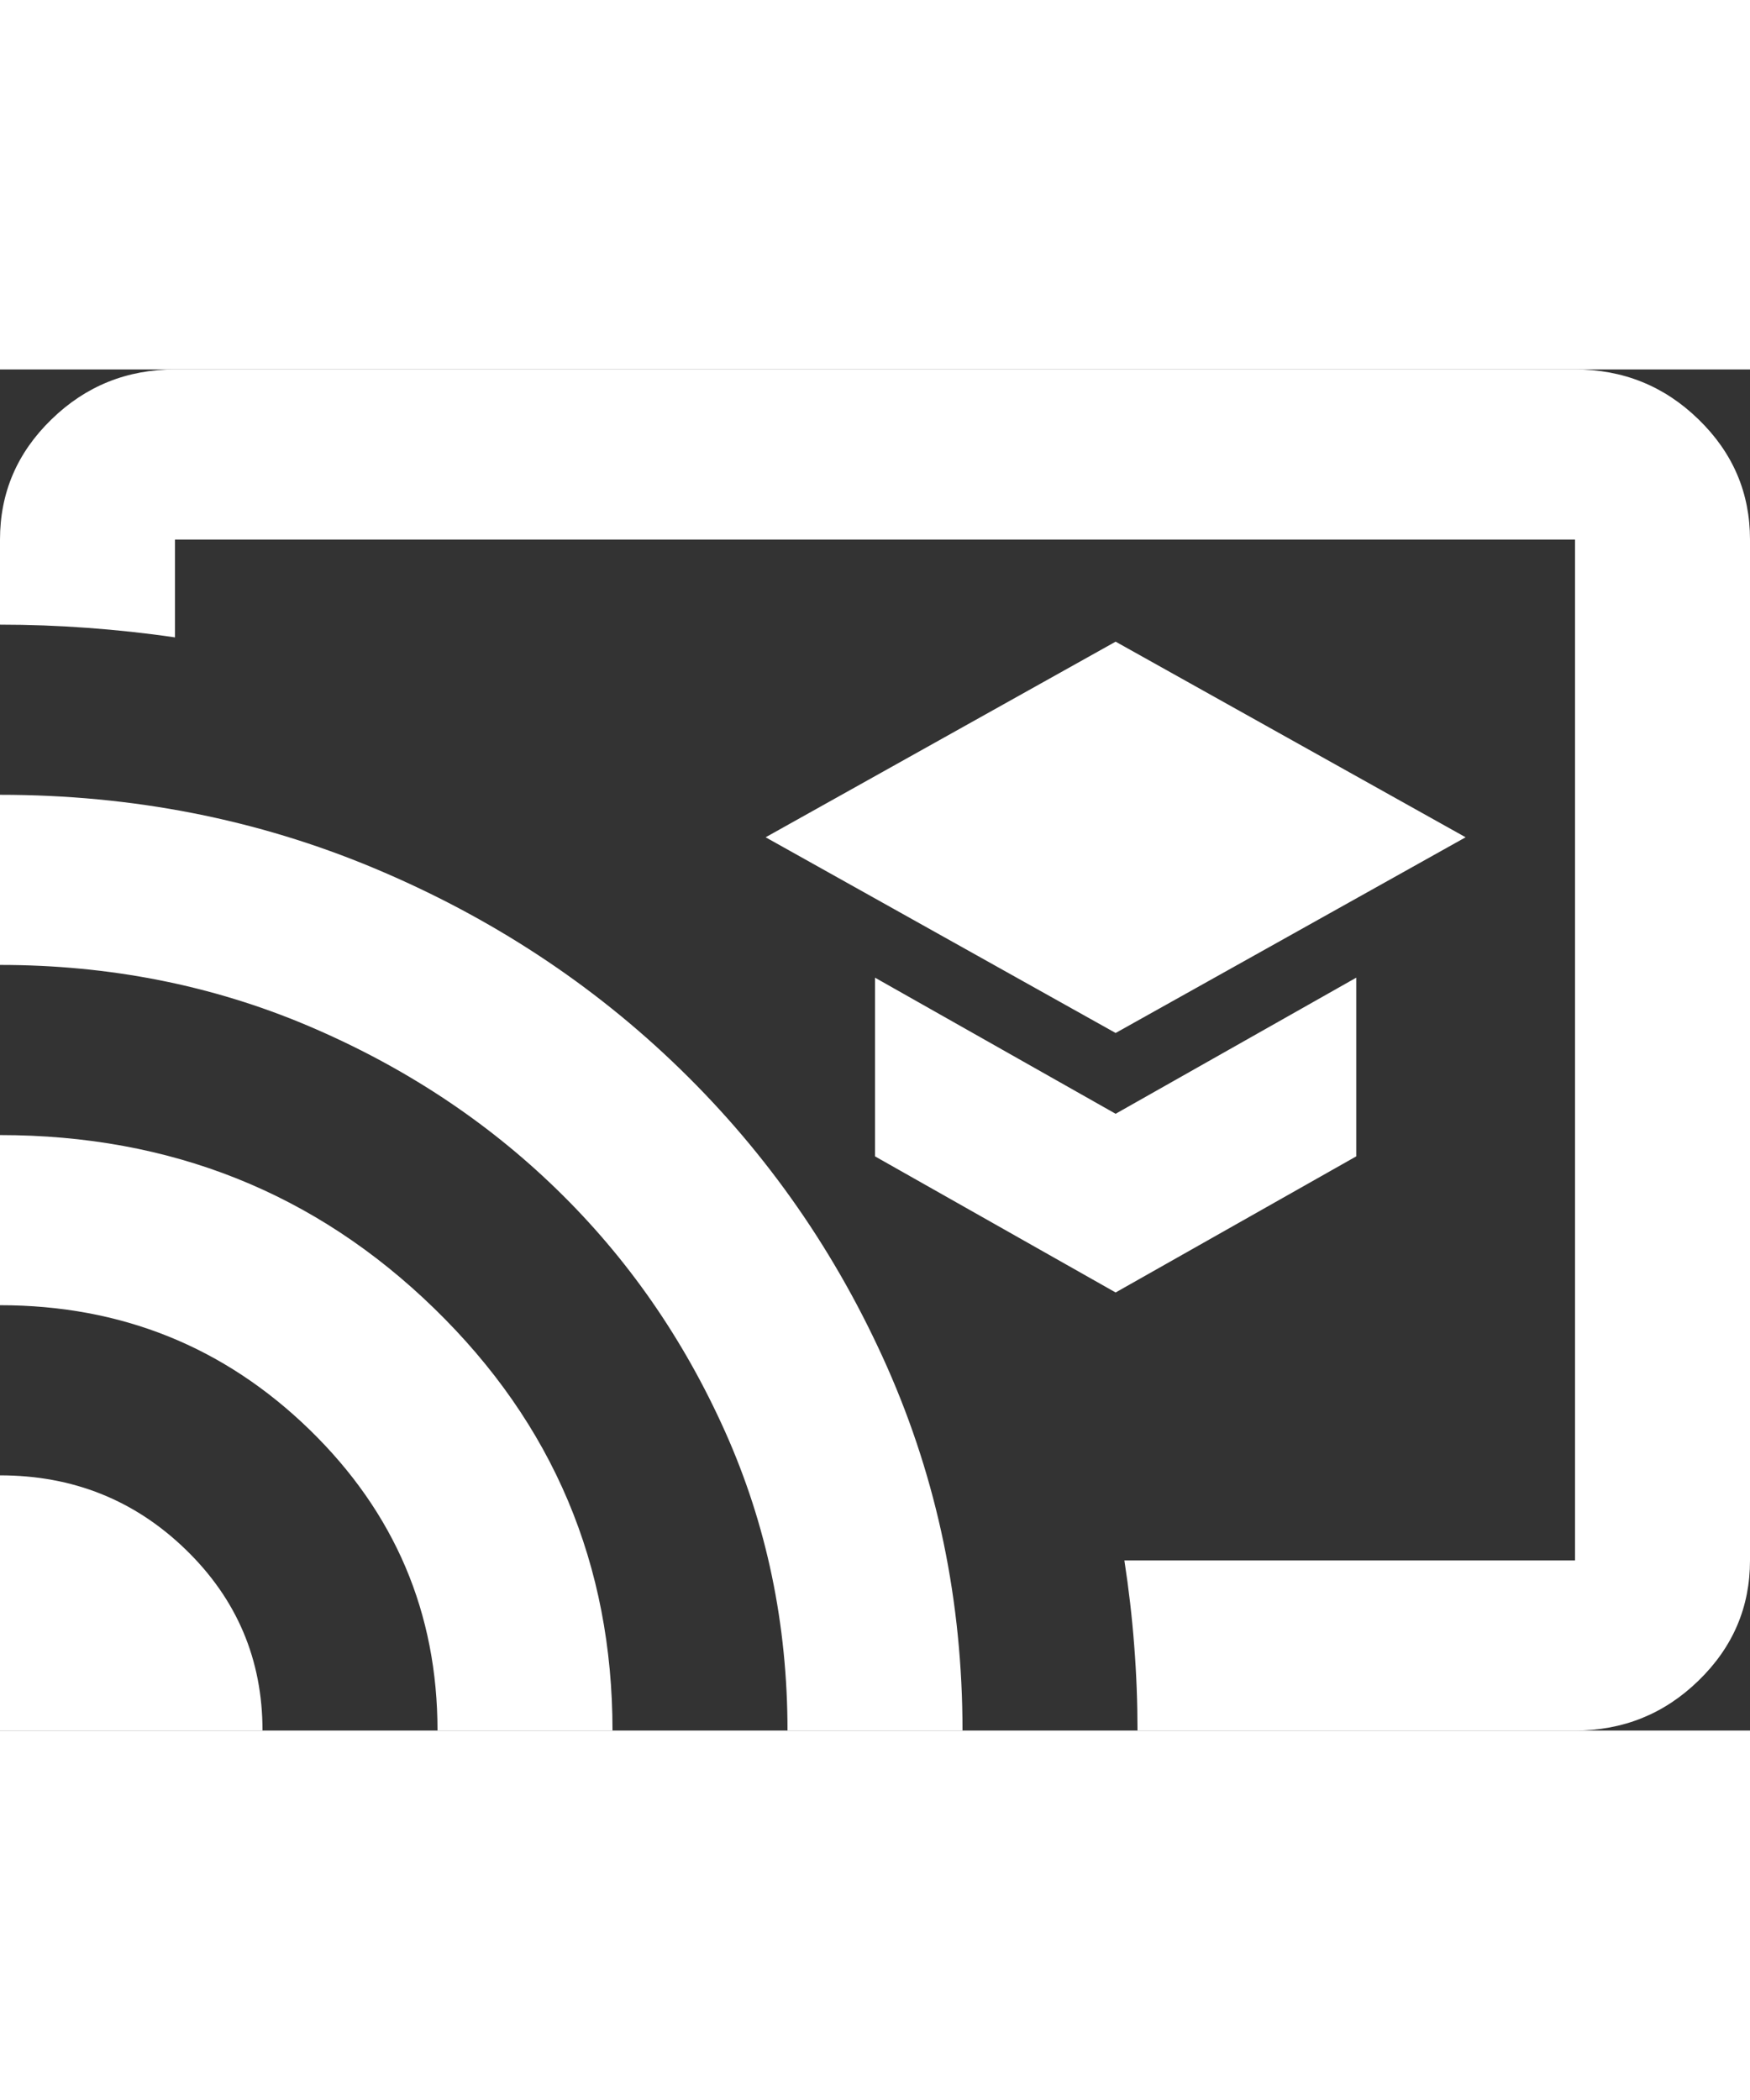 <svg width="10" height="12" viewBox="0 0 18 14" fill="none" xmlns="http://www.w3.org/2000/svg">
    <rect x="0" y="0" width="18" height="14" fill="#333333" stroke="none"/>
    <path d="M11.475 6.825L15.075 4.812L11.475 2.8L7.875 4.812L11.475 6.825ZM11.475 9.494L13.95 8.094V6.256L11.475 7.656L9 6.256V8.094L11.475 9.494ZM16.2 14H11.7C11.7 13.708 11.689 13.417 11.666 13.125C11.644 12.833 11.61 12.542 11.565 12.25H16.2V1.75H1.8V2.756C1.5 2.712 1.2 2.68 0.9 2.658C0.6 2.636 0.3 2.625 0 2.625V1.75C0 1.269 0.176 0.857 0.529 0.514C0.881 0.171 1.305 0 1.8 0H16.2C16.695 0 17.119 0.171 17.471 0.514C17.824 0.857 18 1.269 18 1.75V12.25C18 12.731 17.824 13.143 17.471 13.486C17.119 13.829 16.695 14 16.2 14ZM0 14V11.375C0.75 11.375 1.387 11.63 1.913 12.141C2.438 12.651 2.7 13.271 2.7 14H0ZM4.5 14C4.5 12.79 4.061 11.758 3.184 10.905C2.306 10.052 1.245 9.625 0 9.625V7.875C1.755 7.875 3.244 8.469 4.466 9.658C5.689 10.846 6.3 12.294 6.3 14H4.5ZM8.1 14C8.1 12.906 7.886 11.882 7.459 10.927C7.031 9.971 6.454 9.14 5.726 8.433C4.999 7.726 4.144 7.164 3.161 6.748C2.179 6.333 1.125 6.125 0 6.125V4.375C1.365 4.375 2.647 4.627 3.848 5.13C5.048 5.633 6.098 6.322 6.997 7.197C7.897 8.072 8.606 9.093 9.124 10.259C9.641 11.426 9.9 12.673 9.9 14H8.1Z" fill="white"/>
</svg>
